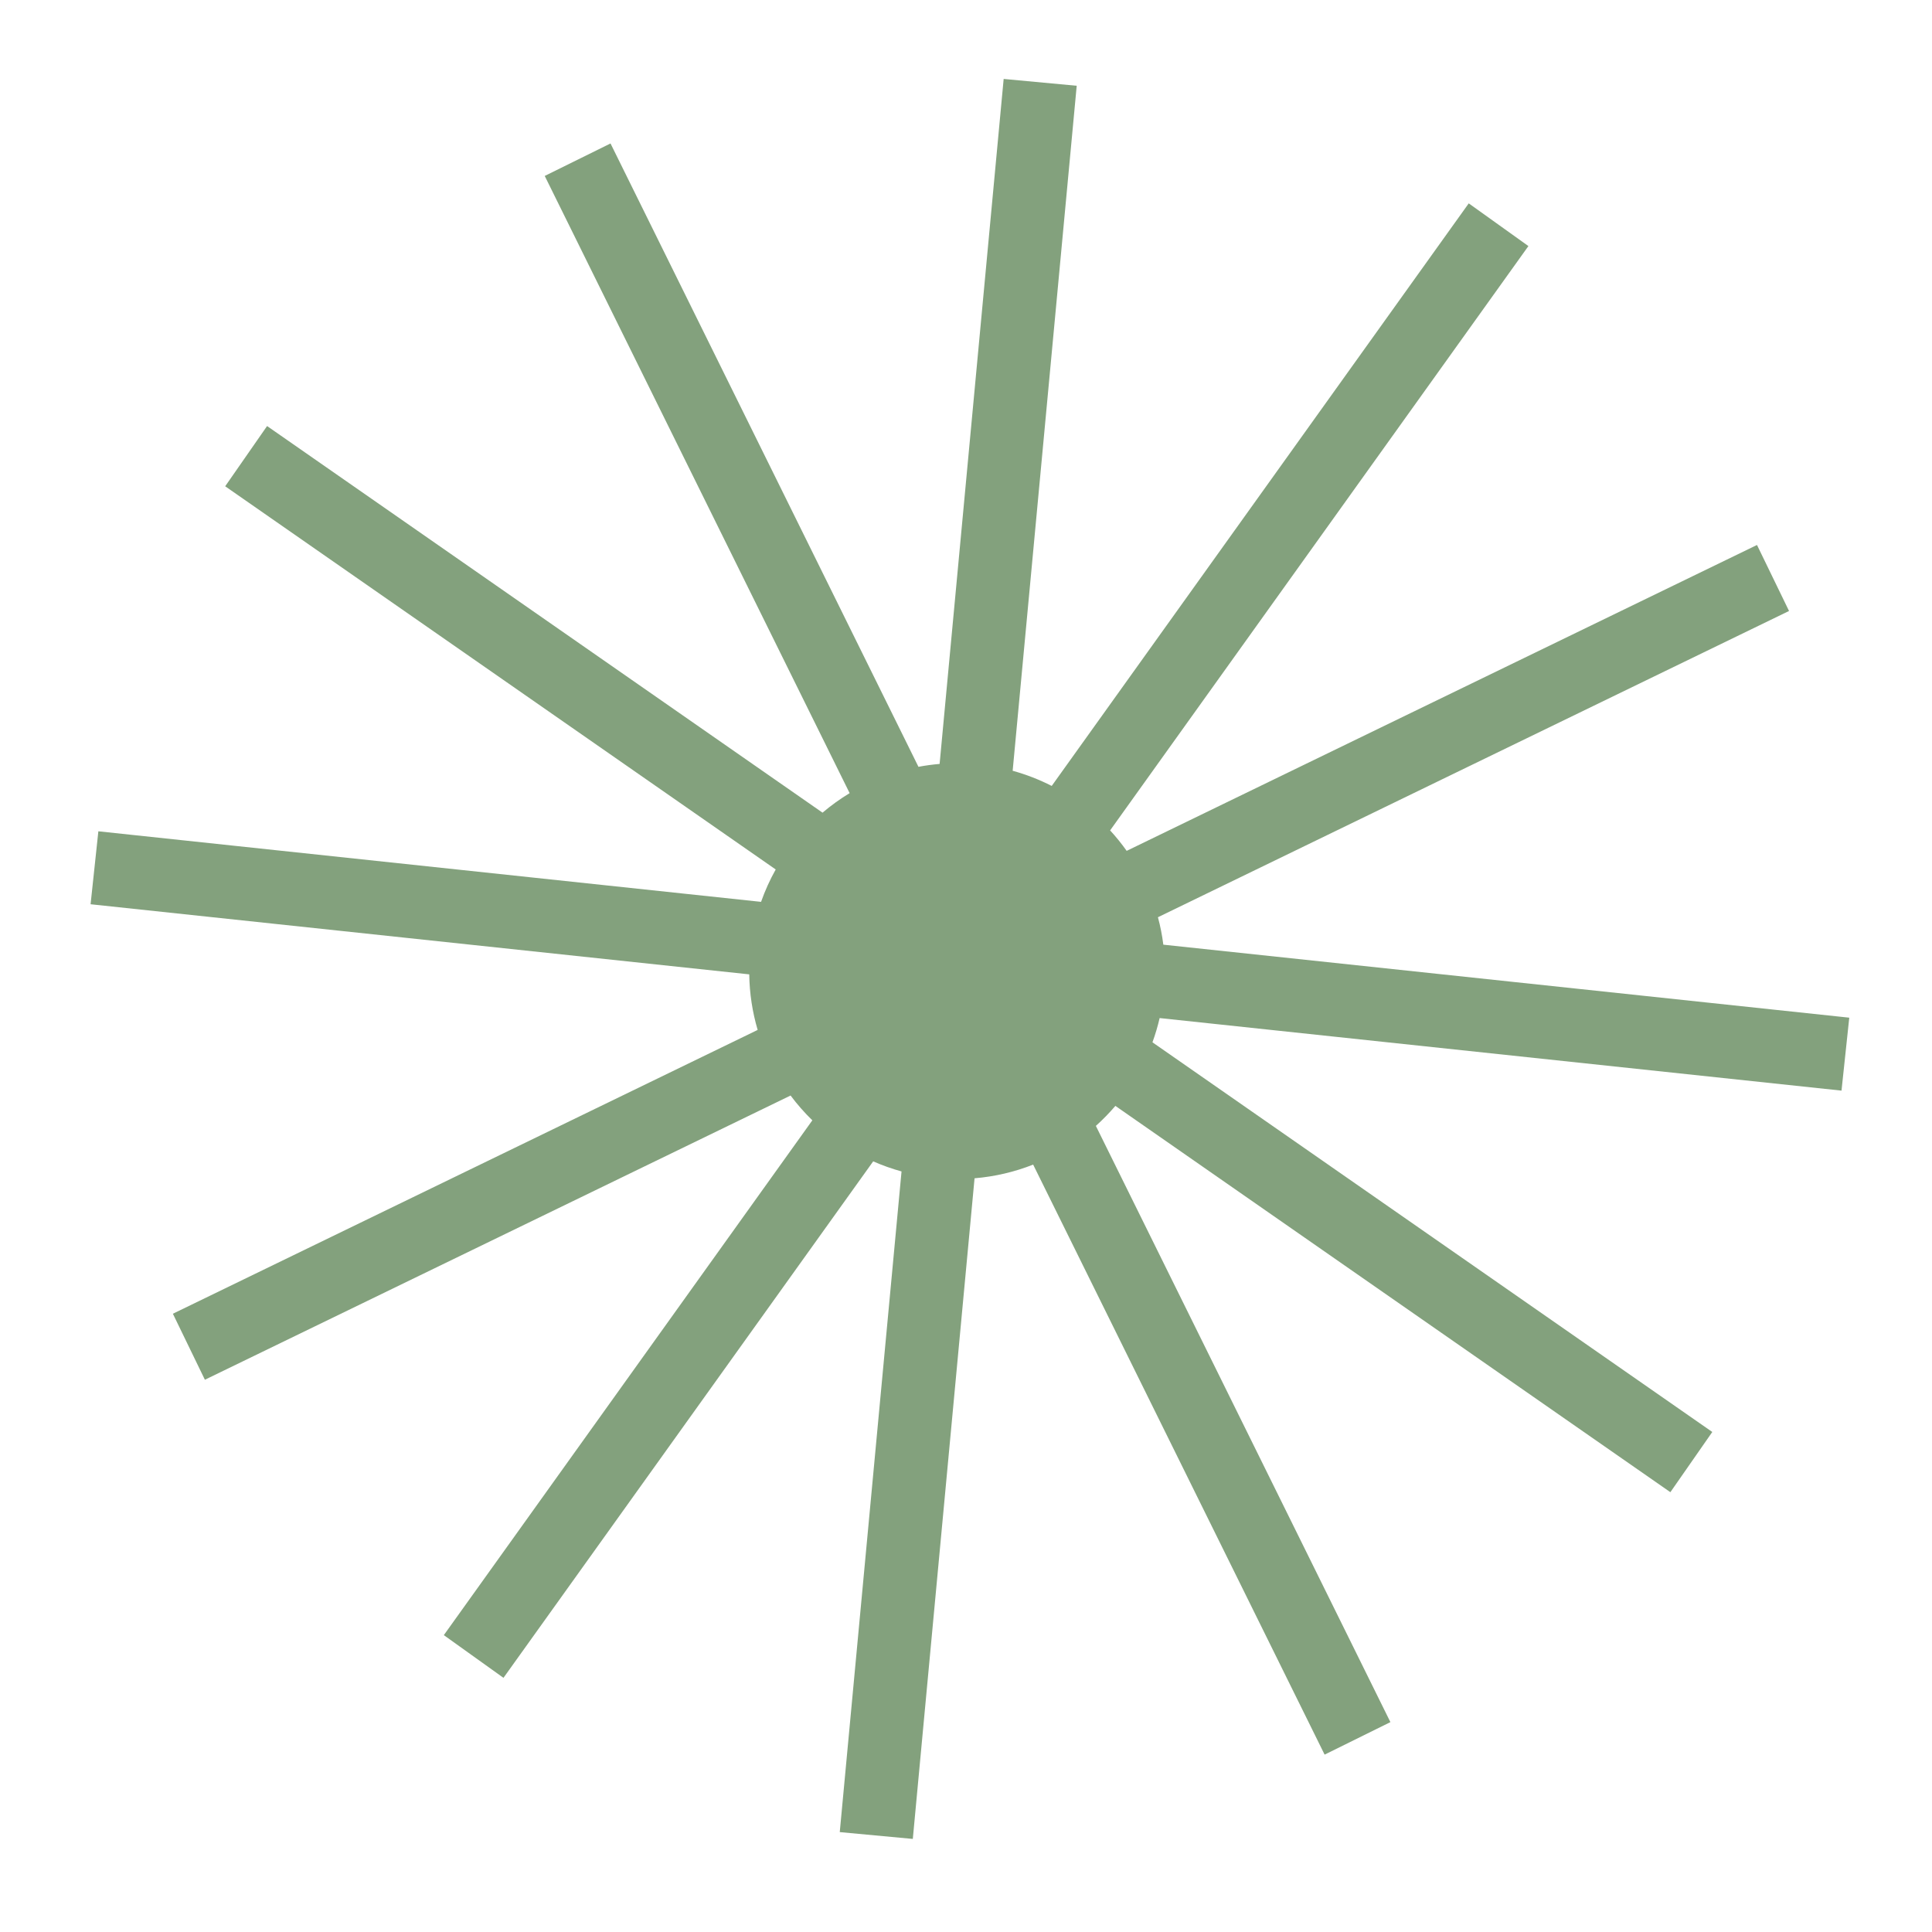<svg width="79" height="79" viewBox="0 0 79 79" fill="none" xmlns="http://www.w3.org/2000/svg">
<g id="extra avstract">
<path id="Union" fill-rule="evenodd" clip-rule="evenodd" d="M37.325 75.194L34.338 74.915L36.864 47.901C36.464 47.79 36.077 47.652 35.705 47.488L20.587 68.607L18.148 66.861L33.217 45.81C32.894 45.496 32.596 45.157 32.327 44.796L8.378 56.418L7.069 53.719L30.981 42.114C30.767 41.389 30.648 40.627 30.637 39.842L3.704 36.975L4.022 33.992L31.12 36.877C31.283 36.415 31.484 35.972 31.719 35.553L9.208 19.884L10.921 17.421L33.634 33.23C33.981 32.935 34.352 32.668 34.742 32.432L22.274 7.194L24.964 5.866L37.556 31.355C37.84 31.301 38.129 31.262 38.421 31.237L41.04 3.228L44.027 3.507L41.408 31.517C41.967 31.671 42.501 31.88 43.005 32.137L60.057 8.316L62.497 10.062L45.393 33.955C45.636 34.219 45.862 34.499 46.07 34.792L71.844 22.284L73.154 24.983L47.348 37.506C47.447 37.872 47.521 38.246 47.569 38.628L75.617 41.613L75.3 44.596L47.418 41.629C47.339 41.968 47.241 42.299 47.124 42.62L70.016 58.554L68.302 61.016L45.608 45.22C45.36 45.511 45.093 45.784 44.81 46.038L56.854 70.418L54.164 71.747L42.246 47.621C41.491 47.919 40.685 48.111 39.85 48.18L37.325 75.194Z" fill="#83A17D"/>
</g>
</svg>
